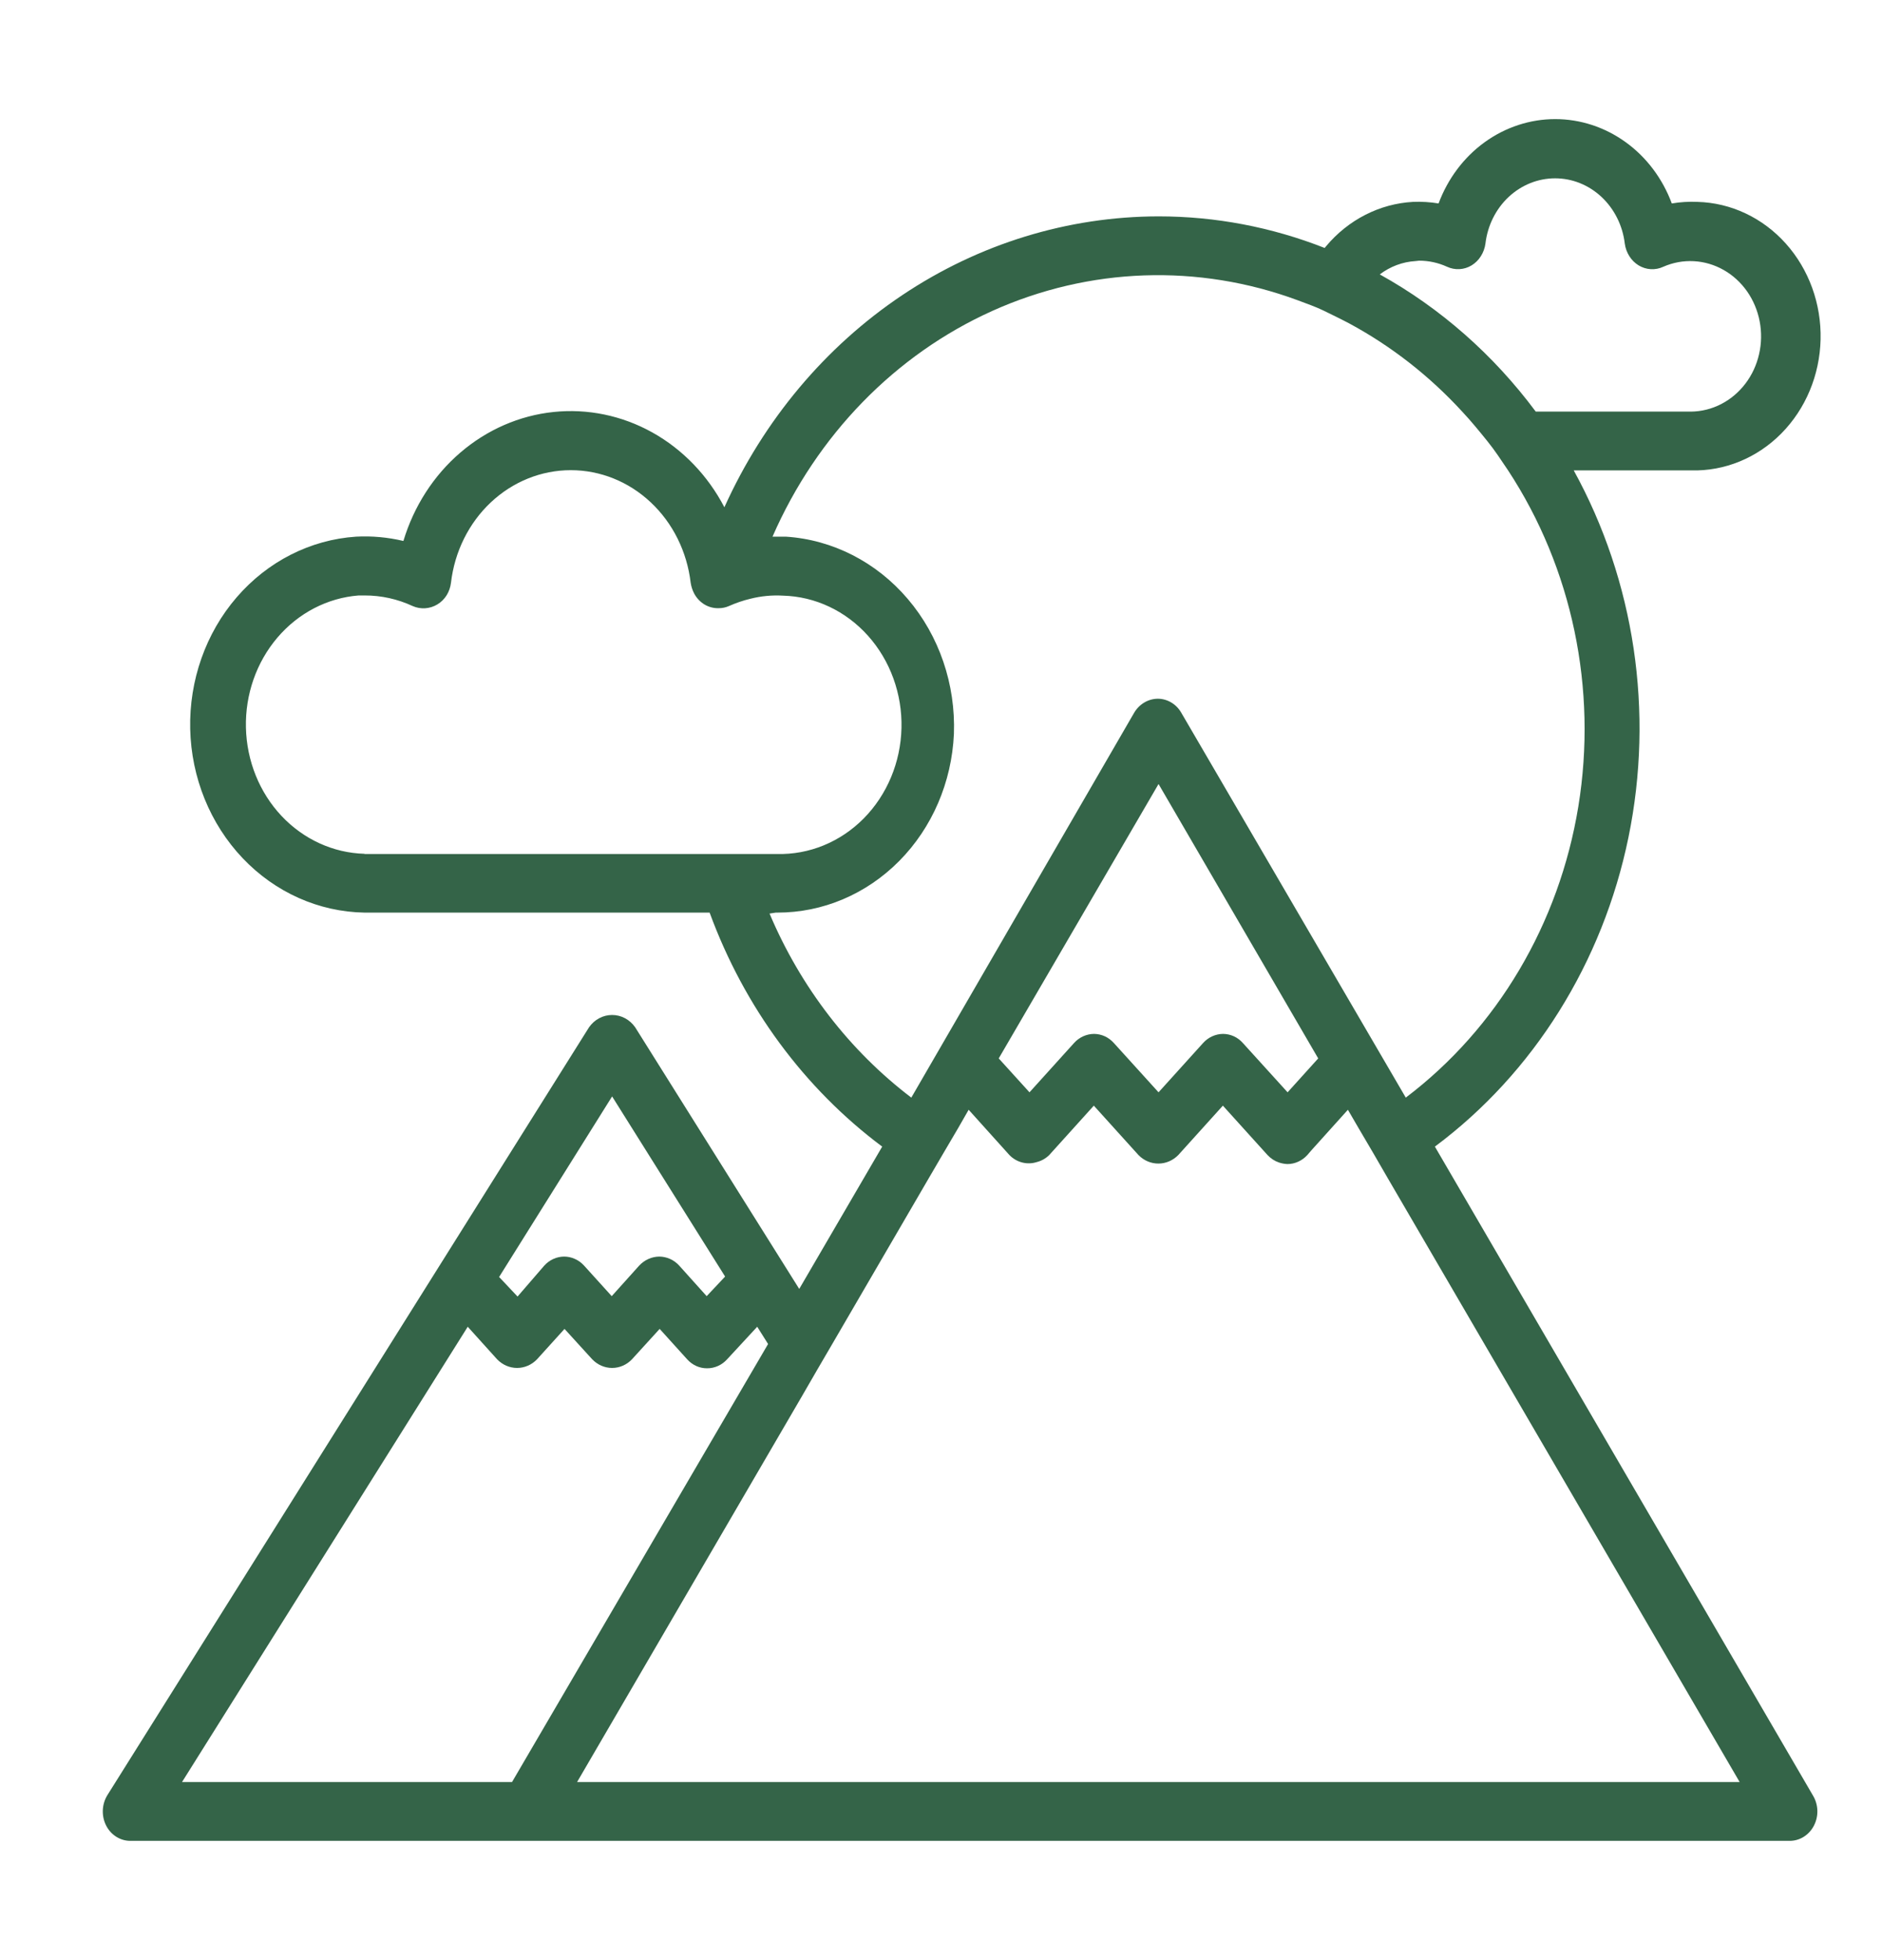 <svg width="49" height="51" viewBox="0 0 49 51" fill="none" xmlns="http://www.w3.org/2000/svg">
<g id="Mountains">
<path id="Layer 2" d="M47.209 46.731L37.359 29.835C39.93 27.92 41.729 25.047 42.399 21.787C43.069 18.527 42.56 15.12 40.974 12.24H44.031C44.903 12.263 45.748 11.917 46.38 11.278C47.012 10.639 47.379 9.76 47.401 8.833C47.423 7.907 47.097 7.009 46.496 6.338C45.894 5.666 45.067 5.276 44.194 5.253C43.971 5.243 43.748 5.257 43.527 5.294C43.287 4.647 42.869 4.091 42.327 3.7C41.786 3.309 41.146 3.099 40.491 3.099C39.837 3.099 39.197 3.309 38.655 3.7C38.114 4.091 37.696 4.647 37.455 5.294C37.235 5.257 37.011 5.244 36.788 5.253C36.358 5.277 35.937 5.391 35.549 5.589C35.161 5.787 34.814 6.064 34.527 6.406L34.489 6.452C33.106 5.908 31.643 5.63 30.169 5.63C27.804 5.632 25.488 6.343 23.488 7.682C21.487 9.021 19.883 10.934 18.86 13.199C18.427 12.369 17.775 11.693 16.984 11.252C16.194 10.812 15.299 10.627 14.411 10.72C13.522 10.813 12.679 11.181 11.985 11.777C11.29 12.373 10.775 13.173 10.503 14.076C10.099 13.98 9.684 13.942 9.27 13.964C8.081 14.043 6.967 14.609 6.162 15.542C5.357 16.474 4.924 17.702 4.952 18.968C4.981 20.233 5.47 21.437 6.316 22.328C7.162 23.219 8.3 23.727 9.491 23.746H18.476C19.376 26.201 20.939 28.32 22.969 29.835L20.809 33.538L16.537 26.729C16.467 26.63 16.377 26.549 16.273 26.494C16.168 26.438 16.053 26.41 15.937 26.41C15.82 26.41 15.706 26.438 15.601 26.494C15.497 26.549 15.407 26.63 15.337 26.729L2.795 46.711C2.724 46.827 2.683 46.961 2.677 47.099C2.671 47.237 2.7 47.374 2.761 47.496C2.822 47.618 2.913 47.72 3.025 47.791C3.137 47.862 3.264 47.9 3.395 47.899H46.594C46.723 47.9 46.849 47.864 46.96 47.795C47.071 47.726 47.163 47.627 47.225 47.508C47.288 47.388 47.32 47.254 47.317 47.117C47.314 46.981 47.277 46.847 47.209 46.731ZM28.863 46.369H15.025L20.857 36.368L21.27 35.654L21.687 34.94L24.188 30.646L24.567 29.998L24.951 29.345L25.22 28.876L26.18 29.942L26.281 30.054C26.373 30.149 26.488 30.216 26.613 30.248C26.738 30.28 26.868 30.277 26.991 30.238C27.113 30.208 27.226 30.145 27.318 30.054L28.479 28.769L29.641 30.054C29.78 30.197 29.966 30.276 30.159 30.276C30.353 30.276 30.538 30.197 30.678 30.054L31.839 28.769L33.001 30.054C33.084 30.143 33.186 30.21 33.298 30.248C33.37 30.272 33.444 30.286 33.519 30.289C33.616 30.289 33.712 30.268 33.801 30.227C33.89 30.187 33.971 30.128 34.038 30.054L34.134 29.942L35.094 28.876L35.367 29.345L35.751 29.998L36.126 30.646L45.294 46.369H28.863ZM12.178 34.522L12.942 35.368C13.081 35.513 13.268 35.594 13.463 35.594C13.657 35.594 13.844 35.513 13.983 35.368L14.698 34.578L15.418 35.368C15.557 35.513 15.743 35.594 15.937 35.594C16.131 35.594 16.317 35.513 16.455 35.368L17.175 34.578L17.89 35.368C17.957 35.443 18.038 35.502 18.127 35.543C18.216 35.583 18.312 35.604 18.409 35.603C18.507 35.604 18.603 35.583 18.693 35.543C18.783 35.503 18.864 35.443 18.932 35.368L19.715 34.522L19.998 34.971L13.331 46.369H4.739L12.178 34.522ZM15.937 28.529L18.879 33.216L18.399 33.726L17.684 32.931C17.617 32.857 17.536 32.798 17.447 32.758C17.358 32.718 17.262 32.697 17.166 32.696C16.969 32.698 16.781 32.782 16.642 32.931L15.927 33.726L15.207 32.931C15.14 32.857 15.059 32.798 14.97 32.758C14.881 32.717 14.786 32.697 14.689 32.696C14.592 32.697 14.496 32.717 14.407 32.758C14.318 32.798 14.238 32.857 14.171 32.931L13.475 33.736L12.995 33.227L15.937 28.529ZM9.491 22.216C8.678 22.194 7.904 21.841 7.329 21.23C6.754 20.619 6.423 19.796 6.403 18.932C6.383 18.069 6.677 17.23 7.223 16.59C7.769 15.95 8.526 15.557 9.337 15.494H9.495C9.925 15.493 10.35 15.587 10.743 15.769C10.847 15.815 10.958 15.834 11.069 15.827C11.181 15.82 11.289 15.786 11.386 15.728C11.483 15.67 11.566 15.589 11.628 15.49C11.689 15.392 11.728 15.28 11.742 15.162C11.836 14.354 12.206 13.61 12.78 13.071C13.355 12.531 14.095 12.234 14.862 12.234C15.628 12.234 16.369 12.531 16.943 13.071C17.518 13.61 17.887 14.354 17.982 15.162C17.997 15.261 18.028 15.356 18.073 15.443C18.137 15.563 18.231 15.662 18.344 15.73C18.458 15.797 18.586 15.83 18.716 15.825C18.807 15.825 18.896 15.806 18.98 15.769C19.159 15.69 19.343 15.626 19.532 15.581C19.812 15.51 20.099 15.482 20.387 15.499C21.226 15.521 22.022 15.897 22.6 16.543C23.178 17.189 23.492 18.053 23.471 18.944C23.45 19.835 23.096 20.681 22.488 21.296C21.88 21.91 21.067 22.243 20.228 22.221H9.491V22.216ZM20.199 23.746H20.238C21.42 23.748 22.557 23.267 23.413 22.402C24.27 21.537 24.779 20.354 24.836 19.099C24.884 17.806 24.453 16.544 23.635 15.585C22.818 14.625 21.679 14.043 20.463 13.964C20.343 13.964 20.228 13.964 20.113 13.964C21.269 11.32 23.309 9.227 25.836 8.09C28.363 6.954 31.197 6.855 33.788 7.813C34.019 7.9 34.268 7.987 34.465 8.084C34.662 8.18 34.916 8.303 35.137 8.42C36.226 9.008 37.217 9.781 38.07 10.71C38.3 10.955 38.516 11.22 38.722 11.475C38.929 11.73 39.092 11.985 39.265 12.24C40.935 14.784 41.593 17.926 41.094 20.983C40.595 24.039 38.98 26.762 36.601 28.56L30.755 18.544C30.691 18.433 30.601 18.341 30.494 18.278C30.387 18.215 30.267 18.181 30.145 18.181C30.022 18.182 29.901 18.215 29.794 18.279C29.687 18.342 29.596 18.433 29.53 18.544L23.727 28.56C22.12 27.339 20.846 25.686 20.036 23.771L20.199 23.746ZM36.947 6.783C37.197 6.782 37.446 6.836 37.676 6.941C37.778 6.988 37.889 7.009 37.999 7.003C38.11 6.997 38.218 6.964 38.315 6.905C38.411 6.846 38.494 6.765 38.556 6.666C38.618 6.568 38.659 6.457 38.675 6.339C38.73 5.87 38.945 5.438 39.279 5.125C39.614 4.812 40.044 4.64 40.489 4.64C40.934 4.64 41.364 4.812 41.698 5.125C42.032 5.438 42.248 5.87 42.303 6.339C42.319 6.457 42.36 6.568 42.422 6.666C42.484 6.765 42.567 6.846 42.663 6.905C42.761 6.964 42.869 6.998 42.981 7.004C43.093 7.01 43.204 6.989 43.306 6.941C43.558 6.831 43.829 6.781 44.1 6.796C44.371 6.81 44.636 6.888 44.876 7.024C45.116 7.159 45.324 7.35 45.487 7.581C45.649 7.813 45.761 8.079 45.815 8.362C45.869 8.645 45.864 8.937 45.799 9.217C45.735 9.498 45.613 9.76 45.442 9.984C45.271 10.208 45.055 10.39 44.811 10.515C44.566 10.641 44.298 10.707 44.027 10.71H39.985C38.883 9.229 37.499 8.013 35.924 7.14C36.197 6.933 36.52 6.813 36.855 6.793L36.947 6.783ZM30.164 20.4L34.321 27.54L33.524 28.422L32.362 27.142C32.296 27.067 32.216 27.006 32.127 26.965C32.038 26.924 31.941 26.903 31.844 26.902C31.747 26.903 31.652 26.924 31.563 26.964C31.474 27.004 31.393 27.063 31.326 27.137L30.164 28.422L29.003 27.142C28.936 27.067 28.856 27.006 28.767 26.965C28.678 26.924 28.581 26.903 28.484 26.902C28.387 26.903 28.292 26.924 28.203 26.964C28.114 27.004 28.033 27.063 27.966 27.137L26.804 28.422L26.003 27.54L30.164 20.4Z" fill="#346448"/>
</g>
</svg>
